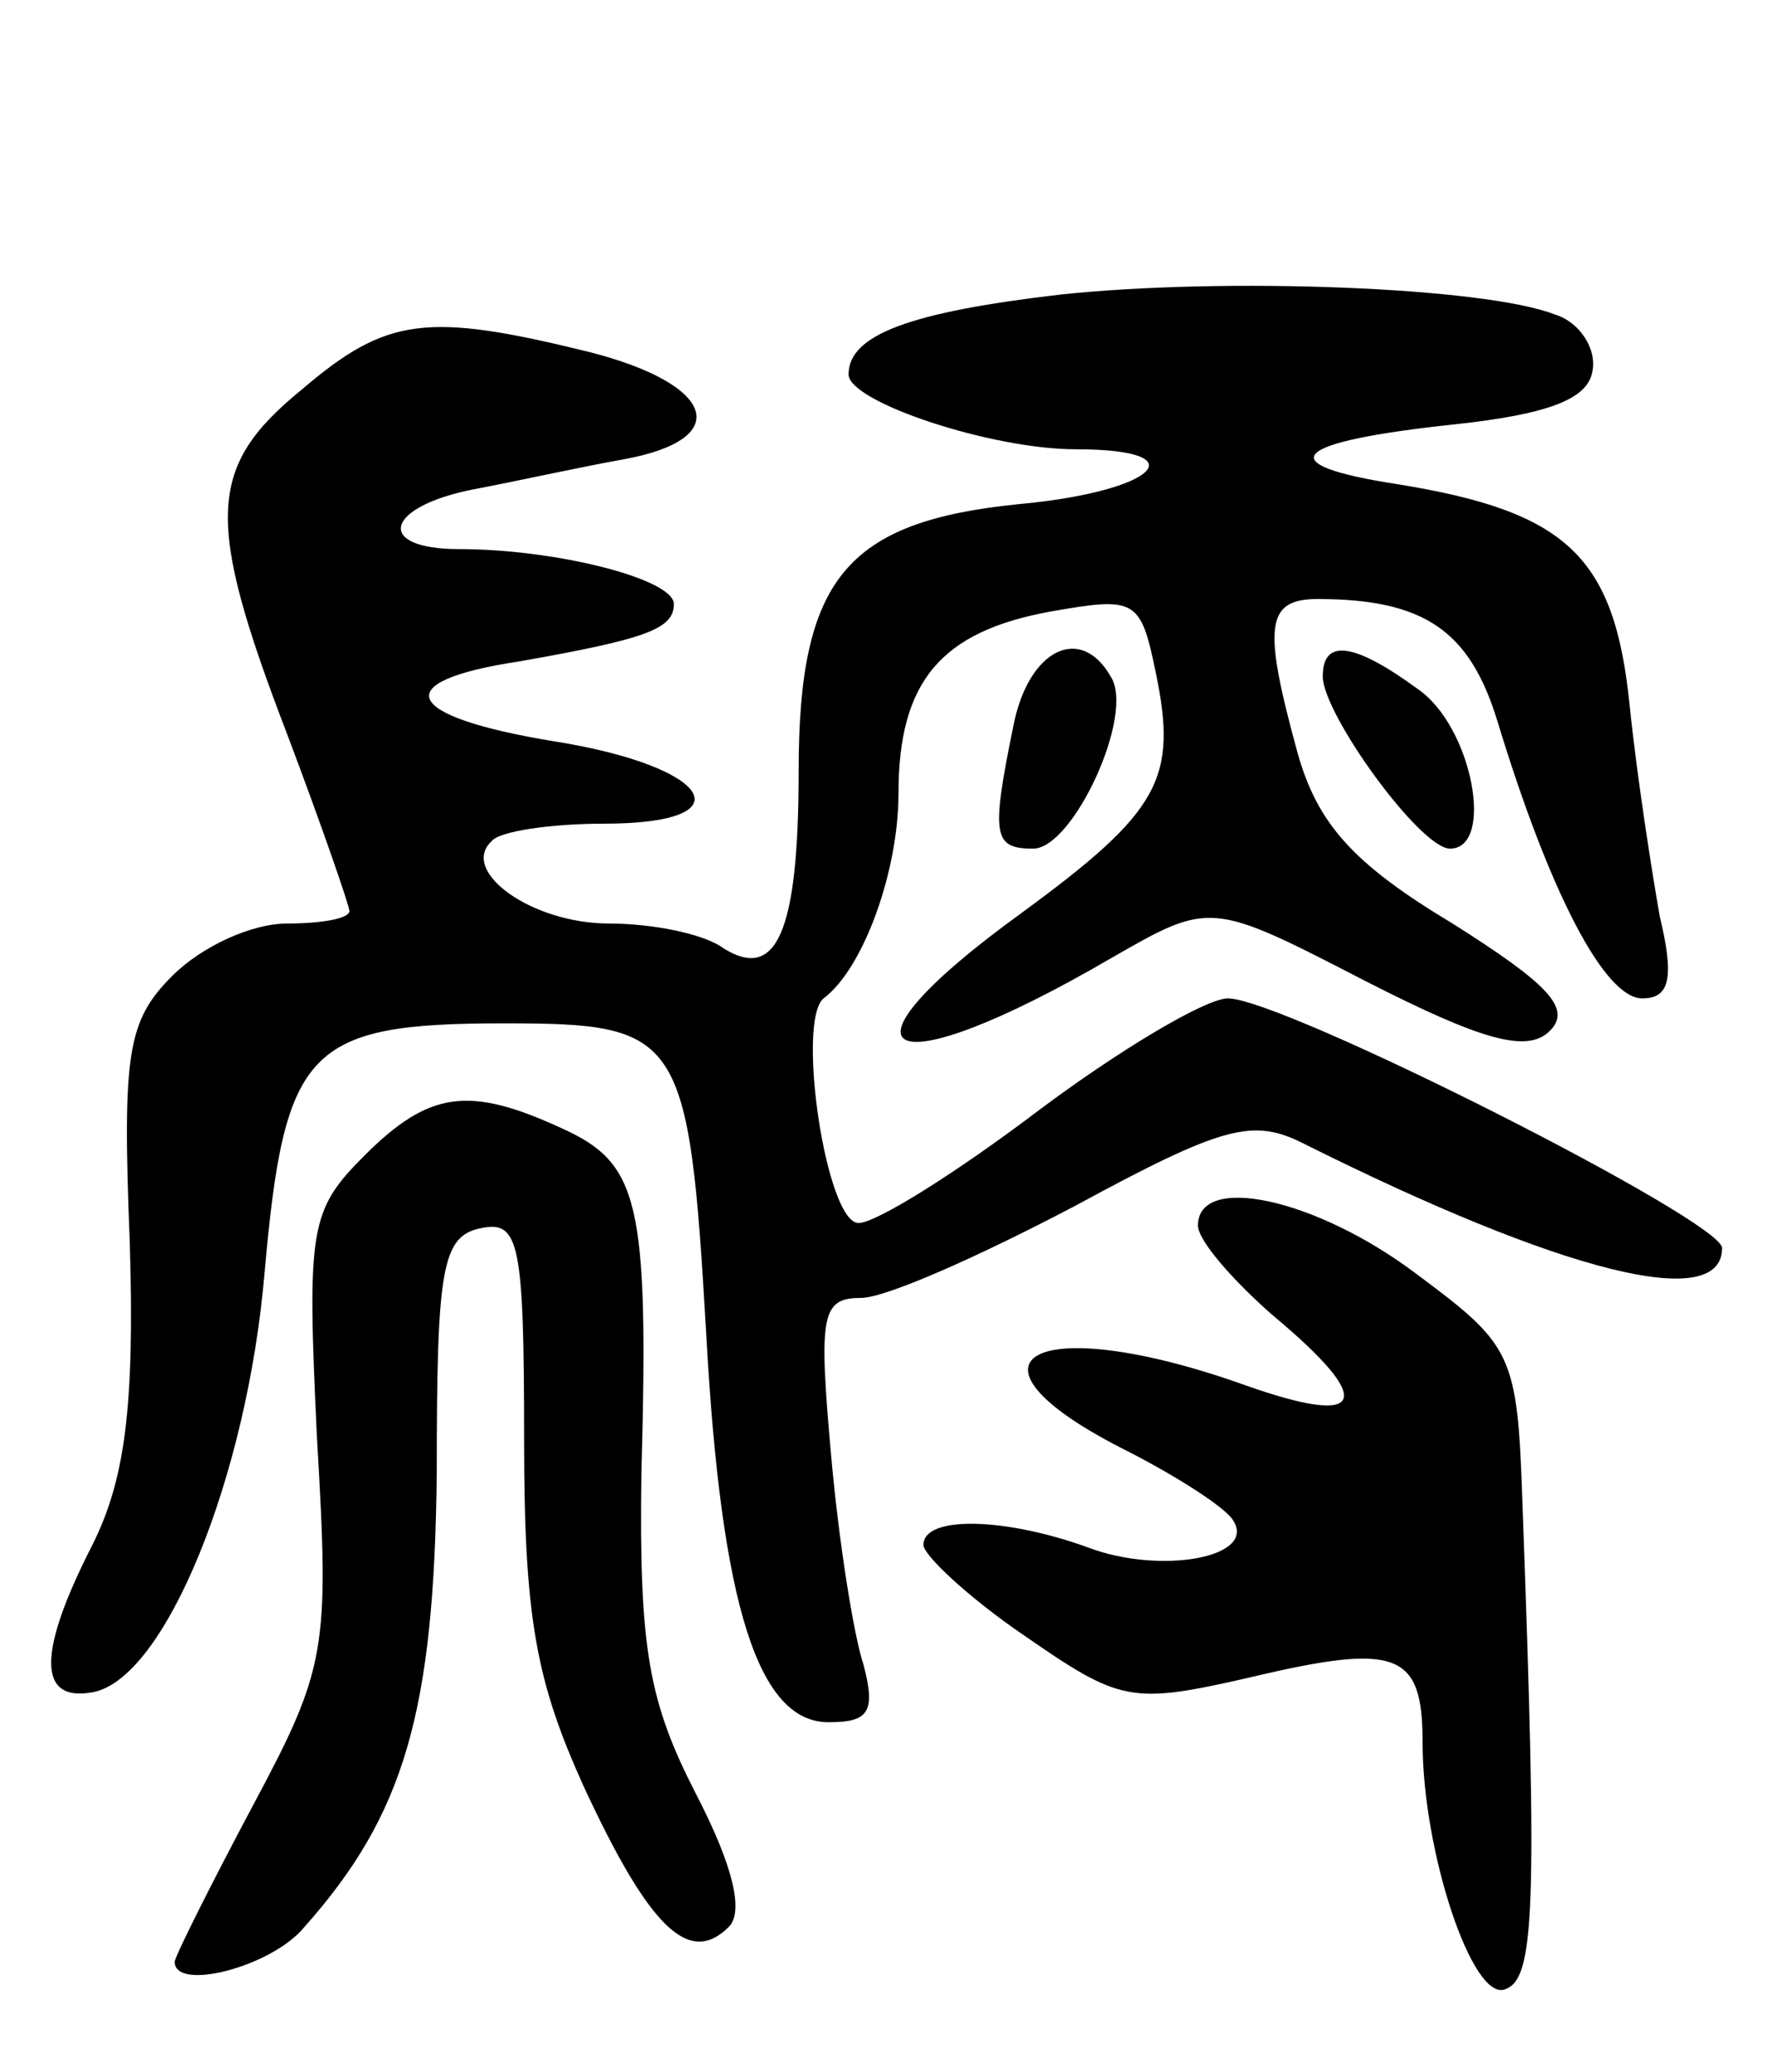 <svg version="1.0" xmlns="http://www.w3.org/2000/svg"
 width="71pt" height="83pt" viewBox="0 0 71 83"
 preserveAspectRatio="xMidYMid meet">
<g transform="translate(0,83) scale(0.1,-0.1)"
fill="#000000" stroke="none">
<path d="M425 712 c-60 -7 -85 -16 -85 -32 0 -11 57 -30 91 -30 50 0 32 -17
-23 -22 -69 -7 -88 -30 -88 -107 0 -65 -9 -84 -30 -71 -8 6 -29 10 -46 10 -31
0 -60 21 -47 33 3 4 24 7 45 7 58 0 43 23 -20 33 -61 10 -67 24 -14 32 51 9
62 13 62 23 0 10 -47 22 -86 22 -34 0 -30 17 6 24 16 3 43 9 60 12 44 8 37 30
-14 43 -65 16 -81 14 -115 -15 -38 -31 -39 -52 -6 -138 14 -37 25 -69 25 -71
0 -3 -11 -5 -25 -5 -14 0 -34 -9 -46 -21 -18 -18 -20 -31 -17 -107 2 -66 -2
-95 -15 -121 -22 -43 -22 -63 0 -59 29 5 62 86 69 168 8 90 17 100 96 100 71
0 74 -4 81 -125 6 -109 21 -155 49 -155 16 0 19 4 14 23 -4 12 -10 50 -13 84
-5 56 -4 63 12 63 10 0 48 17 86 37 59 32 71 35 91 25 104 -52 168 -68 168
-42 0 11 -176 100 -198 100 -9 0 -44 -21 -76 -45 -33 -25 -65 -45 -72 -45 -13
0 -25 81 -14 90 16 12 30 51 30 82 0 45 17 65 61 73 34 6 36 5 42 -24 9 -43 2
-56 -54 -97 -80 -58 -55 -71 36 -18 40 23 40 23 102 -9 47 -24 65 -29 74 -20
9 9 -1 19 -39 43 -40 24 -54 40 -62 68 -14 51 -13 62 8 62 43 0 61 -13 72 -49
21 -69 43 -111 58 -111 11 0 13 8 7 33 -3 17 -9 55 -12 84 -6 60 -25 78 -93
89 -52 8 -43 17 23 24 37 4 53 10 55 21 2 9 -5 20 -15 23 -28 11 -132 15 -198
8z"/>
<path d="M406 539 c-9 -44 -8 -49 8 -49 16 0 41 54 31 69 -12 21 -33 11 -39
-20z"/>
<path d="M530 559 c0 -15 39 -69 51 -69 18 0 9 49 -13 64 -26 19 -38 20 -38 5z"/>
<path d="M146 367 c-22 -22 -23 -29 -19 -113 5 -85 4 -92 -26 -148 -17 -32
-31 -60 -31 -62 0 -12 39 -2 52 14 40 45 52 86 53 182 0 82 2 95 18 98 15 3
17 -6 17 -85 0 -72 5 -97 24 -139 26 -56 42 -72 58 -56 6 6 2 24 -13 53 -19
37 -23 58 -22 129 3 109 -1 124 -32 138 -37 17 -53 15 -79 -11z"/>
<path d="M480 339 c0 -6 14 -22 30 -36 42 -35 37 -45 -11 -28 -84 30 -120 11
-50 -25 22 -11 42 -24 45 -29 10 -15 -29 -22 -58 -11 -33 12 -66 13 -66 1 0
-4 18 -21 40 -36 39 -27 43 -28 91 -17 59 14 69 10 69 -26 0 -44 20 -104 33
-99 12 4 13 32 7 195 -2 60 -4 63 -43 92 -40 30 -87 40 -87 19z"/>
</g>
</svg>
